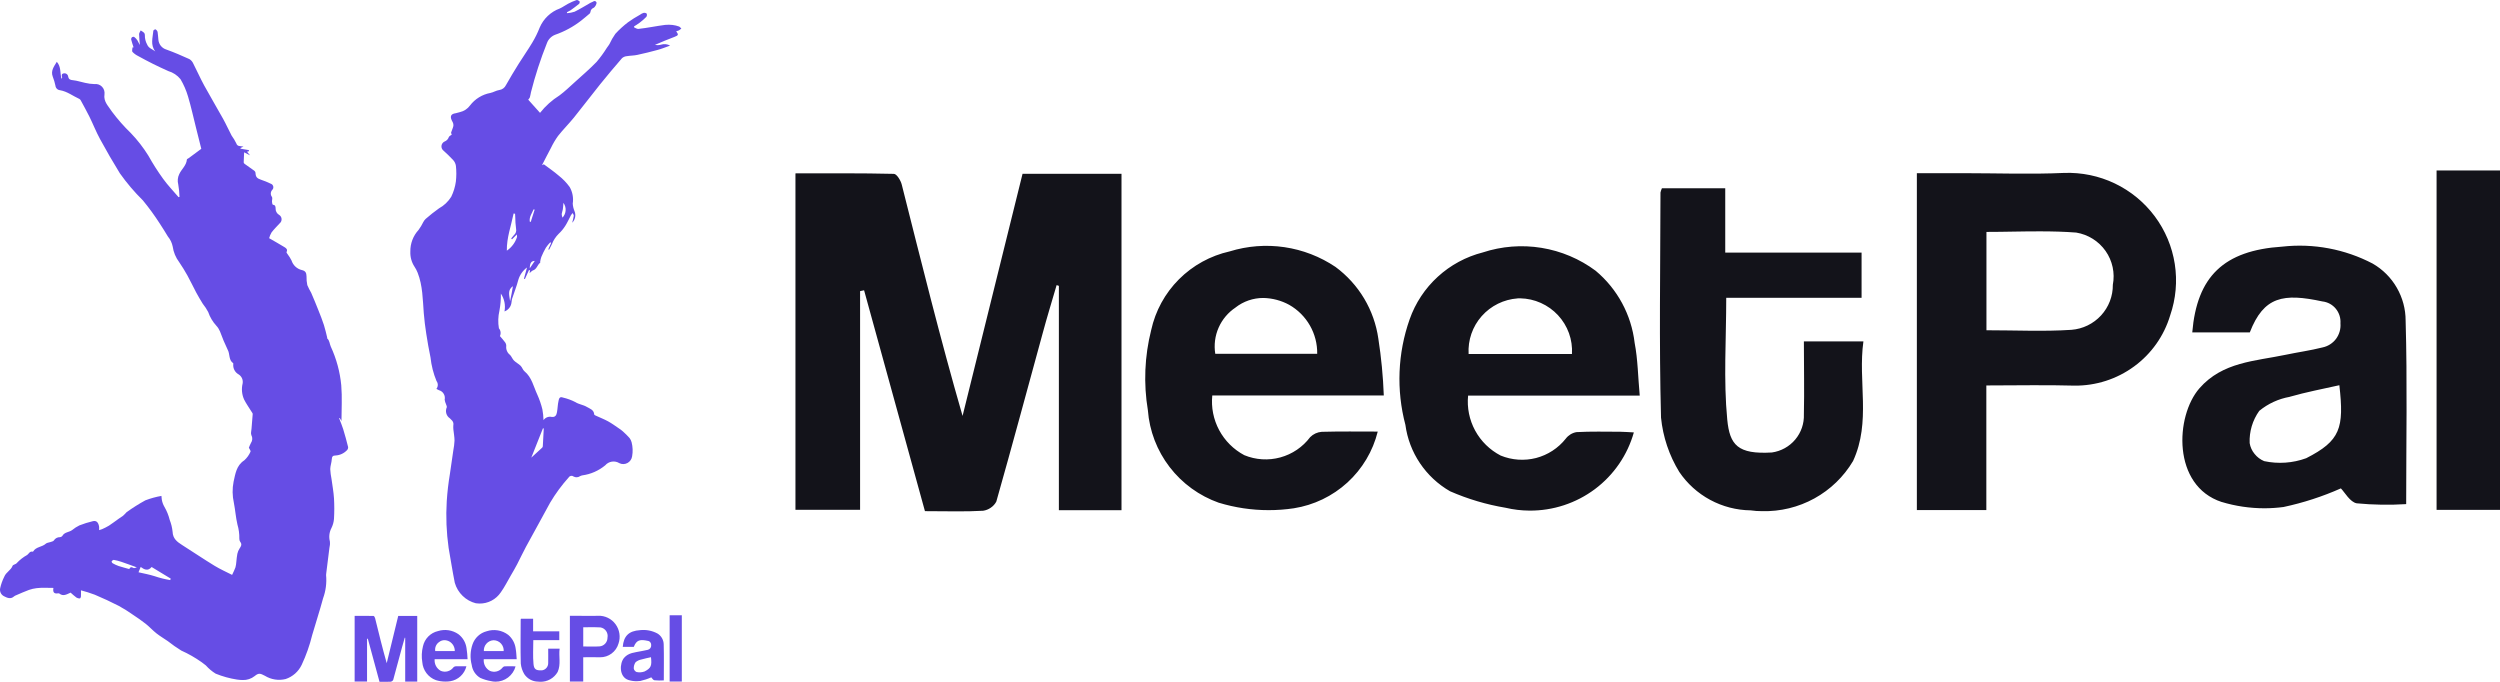 <svg width="176" height="48" viewBox="0 0 176 48" fill="none" xmlns="http://www.w3.org/2000/svg">
<path d="M26.717 47.997L25.894 44.962L25.84 44.974V47.979H24.967V43.356C25.406 43.356 25.851 43.352 26.297 43.363C26.335 43.363 26.39 43.454 26.404 43.511C26.666 44.568 26.922 45.625 27.225 46.689C27.495 45.581 27.765 44.472 28.035 43.362H29.373V47.984H28.526V44.901L28.496 44.891C28.433 45.111 28.367 45.329 28.308 45.55C28.1 46.322 27.896 47.095 27.681 47.865C27.664 47.899 27.638 47.928 27.607 47.949C27.576 47.971 27.541 47.986 27.503 47.992C27.387 47.998 27.27 48 27.152 48C27.012 47.999 26.869 47.997 26.717 47.997ZM37.873 47.986C37.682 47.983 37.495 47.934 37.327 47.842C37.159 47.75 37.016 47.618 36.909 47.458C36.773 47.231 36.689 46.976 36.663 46.712C36.636 45.682 36.654 44.651 36.656 43.619C36.66 43.599 36.667 43.579 36.675 43.56H37.531V44.444H39.373V45.065H37.544C37.544 45.644 37.506 46.196 37.558 46.74C37.591 47.088 37.699 47.219 38.161 47.191C38.285 47.173 38.397 47.11 38.477 47.013C38.557 46.916 38.598 46.793 38.593 46.667C38.601 46.341 38.593 46.014 38.593 45.664H39.398C39.322 46.217 39.504 46.767 39.258 47.308C39.132 47.523 38.952 47.701 38.736 47.822C38.519 47.943 38.275 48.004 38.028 47.997C37.976 47.997 37.925 47.994 37.873 47.986ZM34.562 47.95C34.304 47.907 34.052 47.83 33.812 47.724C33.649 47.628 33.51 47.496 33.406 47.338C33.301 47.18 33.234 47 33.209 46.811C33.084 46.333 33.105 45.828 33.266 45.361C33.344 45.137 33.474 44.936 33.647 44.776C33.819 44.616 34.028 44.501 34.255 44.442C34.51 44.357 34.782 44.335 35.048 44.379C35.313 44.423 35.564 44.531 35.779 44.694C36.074 44.944 36.262 45.299 36.307 45.685C36.35 45.914 36.352 46.152 36.375 46.409H34.056C34.04 46.575 34.073 46.743 34.151 46.89C34.23 47.037 34.35 47.156 34.496 47.233C34.648 47.296 34.816 47.308 34.974 47.267C35.133 47.225 35.274 47.132 35.376 47.001C35.411 46.954 35.463 46.921 35.52 46.911C35.717 46.9 35.915 46.905 36.111 46.906C36.172 46.906 36.232 46.913 36.296 46.915C36.21 47.226 36.025 47.5 35.77 47.694C35.515 47.889 35.203 47.992 34.884 47.99C34.776 47.989 34.668 47.976 34.562 47.95ZM34.726 45.074C34.539 45.087 34.364 45.175 34.24 45.318C34.115 45.461 34.052 45.647 34.063 45.837H35.46C35.465 45.74 35.452 45.643 35.419 45.552C35.387 45.46 35.336 45.376 35.271 45.305C35.206 45.233 35.127 45.176 35.039 45.136C34.952 45.096 34.858 45.075 34.761 45.073C34.748 45.073 34.737 45.073 34.726 45.074ZM30.688 47.882C30.424 47.787 30.193 47.616 30.023 47.391C29.852 47.165 29.75 46.894 29.729 46.611C29.669 46.245 29.684 45.87 29.774 45.509C29.831 45.245 29.96 45.003 30.148 44.812C30.336 44.62 30.575 44.487 30.835 44.428C31.073 44.353 31.326 44.333 31.574 44.37C31.821 44.407 32.057 44.5 32.264 44.641C32.421 44.759 32.552 44.906 32.652 45.075C32.751 45.245 32.816 45.432 32.843 45.627C32.883 45.885 32.907 46.146 32.917 46.407H30.599C30.583 46.572 30.615 46.738 30.692 46.884C30.769 47.03 30.887 47.15 31.031 47.228C31.186 47.293 31.357 47.304 31.518 47.259C31.679 47.214 31.822 47.116 31.922 46.981C31.963 46.938 32.019 46.911 32.078 46.907C32.33 46.9 32.581 46.904 32.835 46.904C32.77 47.173 32.627 47.416 32.425 47.604C32.224 47.791 31.972 47.914 31.701 47.958C31.588 47.975 31.474 47.983 31.36 47.983C31.132 47.983 30.906 47.949 30.688 47.882ZM30.915 45.199C30.814 45.267 30.734 45.363 30.685 45.475C30.636 45.589 30.62 45.714 30.64 45.835H32.017C32.019 45.699 31.985 45.565 31.919 45.446C31.852 45.328 31.755 45.23 31.638 45.162C31.531 45.102 31.411 45.07 31.289 45.068C31.153 45.068 31.021 45.114 30.915 45.199ZM40.12 47.982V43.353H40.76C41.208 43.353 41.66 43.371 42.109 43.35C42.346 43.341 42.581 43.391 42.795 43.495C43.009 43.598 43.194 43.753 43.335 43.946C43.476 44.139 43.569 44.363 43.605 44.6C43.642 44.837 43.62 45.08 43.543 45.307C43.461 45.589 43.289 45.835 43.055 46.009C42.822 46.183 42.538 46.276 42.248 46.272C41.862 46.261 41.475 46.27 41.059 46.27V47.982H40.12ZM41.06 44.161V45.511C41.456 45.511 41.834 45.531 42.209 45.506C42.362 45.493 42.505 45.423 42.609 45.308C42.713 45.193 42.77 45.042 42.768 44.887C42.783 44.806 42.783 44.724 42.766 44.644C42.749 44.565 42.716 44.489 42.67 44.422C42.624 44.355 42.565 44.298 42.497 44.255C42.429 44.212 42.353 44.182 42.273 44.169C42.112 44.157 41.951 44.153 41.788 44.153C41.548 44.152 41.306 44.161 41.06 44.161ZM47.143 47.98V43.316H48V47.98H47.143ZM44.239 47.871C43.568 47.648 43.611 46.691 43.938 46.309C44.251 45.946 44.69 45.937 45.102 45.849C45.269 45.813 45.438 45.79 45.601 45.748C45.675 45.732 45.74 45.69 45.785 45.629C45.829 45.568 45.85 45.492 45.844 45.416C45.849 45.344 45.827 45.273 45.782 45.217C45.737 45.16 45.671 45.123 45.6 45.115C45.074 45.001 44.808 45.044 44.619 45.541H43.842C43.905 44.773 44.268 44.415 45.057 44.363C45.478 44.315 45.904 44.396 46.279 44.595C46.415 44.675 46.528 44.789 46.605 44.927C46.684 45.065 46.725 45.221 46.725 45.38C46.748 46.208 46.732 47.038 46.732 47.9C46.51 47.915 46.286 47.911 46.065 47.89C45.973 47.873 45.901 47.737 45.85 47.684C45.601 47.796 45.341 47.882 45.075 47.94C44.989 47.952 44.903 47.958 44.816 47.958C44.621 47.958 44.427 47.929 44.239 47.871ZM45.159 46.426C45.007 46.454 44.865 46.52 44.747 46.619C44.656 46.748 44.611 46.904 44.617 47.062C44.626 47.117 44.649 47.168 44.684 47.211C44.718 47.254 44.762 47.288 44.813 47.31C45.002 47.351 45.2 47.337 45.381 47.27C45.844 47.03 45.895 46.857 45.829 46.267C45.606 46.318 45.38 46.362 45.159 46.426ZM16.678 47.84C16.166 47.761 15.665 47.622 15.184 47.426C14.926 47.267 14.692 47.071 14.49 46.843C14.396 46.764 14.292 46.696 14.197 46.619C13.746 46.3 13.266 46.025 12.762 45.8C12.433 45.596 12.115 45.374 11.81 45.133C11.544 44.949 11.264 44.786 11.012 44.587C10.75 44.38 10.524 44.128 10.264 43.921C9.978 43.694 9.675 43.488 9.371 43.286C9.047 43.056 8.71 42.845 8.362 42.654C7.809 42.369 7.245 42.11 6.673 41.868C6.354 41.749 6.03 41.645 5.701 41.559C5.701 41.712 5.707 41.858 5.697 42.001C5.694 42.049 5.648 42.132 5.624 42.131C5.54 42.134 5.457 42.113 5.384 42.07C5.233 41.962 5.096 41.83 4.97 41.721C4.697 41.839 4.454 42.009 4.175 41.783C4.14 41.768 4.101 41.765 4.065 41.774C3.813 41.808 3.706 41.702 3.76 41.389C3.549 41.386 3.348 41.379 3.148 41.38C2.959 41.377 2.77 41.385 2.583 41.405C2.396 41.427 2.212 41.469 2.034 41.532C1.73 41.643 1.435 41.778 1.136 41.906C1.085 41.923 1.036 41.949 0.993 41.983C0.751 42.209 0.492 42.084 0.276 41.972C0.176 41.921 0.095 41.837 0.047 41.734C-0.001 41.631 -0.012 41.515 0.013 41.404C0.075 41.126 0.171 40.858 0.298 40.604C0.433 40.27 0.768 40.152 0.885 39.834C0.918 39.746 1.118 39.731 1.18 39.64C1.394 39.411 1.642 39.218 1.916 39.068C2.035 38.974 2.096 38.798 2.293 38.836C2.3 38.838 2.308 38.838 2.316 38.836C2.323 38.834 2.329 38.829 2.334 38.824C2.534 38.484 2.963 38.52 3.226 38.275C3.304 38.203 3.442 38.201 3.552 38.161C3.637 38.13 3.755 38.11 3.794 38.046C3.839 37.973 3.902 37.914 3.977 37.874C4.051 37.834 4.135 37.814 4.219 37.817C4.251 37.816 4.282 37.808 4.31 37.794C4.339 37.78 4.364 37.76 4.384 37.736C4.534 37.454 4.857 37.478 5.075 37.319C5.233 37.188 5.406 37.077 5.591 36.987C5.899 36.866 6.216 36.767 6.538 36.691C6.786 36.629 6.932 36.776 6.979 37.095C6.983 37.171 6.983 37.247 6.979 37.322C7.051 37.303 7.121 37.279 7.191 37.251C7.356 37.179 7.518 37.096 7.673 37.004C7.911 36.849 8.136 36.674 8.368 36.511C8.462 36.443 8.562 36.386 8.654 36.318C8.707 36.274 8.757 36.226 8.803 36.175C8.837 36.131 8.874 36.09 8.916 36.054C9.339 35.751 9.779 35.473 10.235 35.223C10.601 35.083 10.979 34.979 11.365 34.912C11.367 34.993 11.375 35.074 11.388 35.154C11.416 35.34 11.48 35.519 11.575 35.681C11.743 35.97 11.869 36.282 11.949 36.607C12.054 36.873 12.122 37.153 12.151 37.439C12.169 37.924 12.472 38.147 12.821 38.369C13.583 38.851 14.329 39.358 15.098 39.827C15.508 40.077 15.952 40.273 16.34 40.472C16.435 40.263 16.521 40.108 16.576 39.943C16.609 39.815 16.63 39.683 16.638 39.55C16.662 39.363 16.668 39.172 16.709 38.988C16.738 38.853 16.792 38.725 16.868 38.61C16.974 38.455 17.053 38.321 16.911 38.143C16.867 38.078 16.845 38 16.849 37.921C16.856 37.585 16.811 37.25 16.716 36.929C16.597 36.426 16.564 35.903 16.464 35.395C16.355 34.909 16.348 34.405 16.444 33.916C16.567 33.375 16.637 32.768 17.198 32.407C17.388 32.237 17.539 32.026 17.639 31.791C17.664 31.746 17.572 31.63 17.521 31.521C17.561 31.406 17.61 31.294 17.666 31.186C17.721 31.107 17.753 31.014 17.759 30.917C17.765 30.82 17.744 30.724 17.698 30.639C17.64 30.517 17.696 30.336 17.707 30.183C17.734 29.837 17.769 29.492 17.79 29.146C17.792 29.093 17.74 29.036 17.709 28.985C17.534 28.701 17.337 28.427 17.186 28.129C17.026 27.775 16.989 27.376 17.081 26.998C17.103 26.874 17.088 26.746 17.037 26.631C16.985 26.516 16.901 26.42 16.794 26.355C16.674 26.287 16.574 26.186 16.508 26.063C16.442 25.941 16.411 25.801 16.42 25.662C16.424 25.631 16.432 25.58 16.416 25.57C16.083 25.341 16.2 24.925 16.028 24.62C15.826 24.198 15.644 23.766 15.485 23.326C15.423 23.179 15.336 23.044 15.227 22.928C14.973 22.65 14.778 22.322 14.656 21.964C14.546 21.758 14.417 21.562 14.272 21.38C14.114 21.123 13.957 20.863 13.815 20.597C13.602 20.197 13.41 19.785 13.191 19.389C13.014 19.069 12.819 18.757 12.614 18.454C12.372 18.134 12.215 17.756 12.158 17.358C12.106 17.098 11.991 16.856 11.822 16.654C11.629 16.351 11.454 16.034 11.249 15.739C10.884 15.171 10.487 14.627 10.059 14.107C9.463 13.52 8.92 12.881 8.436 12.197C7.948 11.407 7.484 10.6 7.039 9.783C6.764 9.278 6.552 8.735 6.297 8.217C6.105 7.827 5.89 7.448 5.684 7.065C5.664 7.024 5.632 6.99 5.593 6.968C5.136 6.76 4.73 6.435 4.221 6.35C4.14 6.343 4.063 6.307 4.005 6.249C3.947 6.191 3.911 6.114 3.903 6.032C3.858 5.815 3.795 5.601 3.714 5.395C3.563 4.991 3.785 4.701 4 4.351C4.31 4.702 4.221 5.144 4.327 5.548C4.36 5.5 4.379 5.485 4.377 5.477C4.343 5.351 4.302 5.204 4.472 5.169C4.508 5.159 4.546 5.157 4.584 5.164C4.621 5.17 4.656 5.184 4.688 5.205C4.719 5.227 4.745 5.255 4.765 5.287C4.784 5.32 4.796 5.356 4.801 5.394C4.839 5.596 4.957 5.63 5.147 5.648C5.43 5.675 5.705 5.777 5.987 5.832C6.205 5.884 6.427 5.914 6.652 5.92C6.747 5.907 6.844 5.917 6.936 5.948C7.027 5.98 7.11 6.032 7.178 6.101C7.246 6.171 7.298 6.255 7.328 6.347C7.359 6.44 7.368 6.538 7.356 6.635C7.271 7.169 7.651 7.489 7.89 7.871C8.289 8.404 8.729 8.904 9.207 9.365C9.675 9.852 10.09 10.387 10.447 10.962C10.763 11.529 11.112 12.076 11.492 12.6C11.819 13.051 12.209 13.455 12.571 13.88L12.637 13.861C12.629 13.566 12.599 13.271 12.548 12.981C12.484 12.739 12.509 12.482 12.619 12.258C12.781 11.905 13.122 11.652 13.157 11.23C13.161 11.192 13.244 11.162 13.29 11.129C13.578 10.916 13.866 10.702 14.171 10.476C14.054 10.012 13.928 9.515 13.805 9.016C13.618 8.273 13.456 7.524 13.237 6.791C13.111 6.365 12.934 5.956 12.708 5.575C12.486 5.302 12.188 5.104 11.853 5.005C11.494 4.845 11.136 4.678 10.782 4.502C10.424 4.324 10.07 4.135 9.718 3.941C9.571 3.869 9.438 3.771 9.324 3.652C9.274 3.594 9.324 3.447 9.328 3.34L9.405 3.338C9.346 3.153 9.281 2.968 9.234 2.781C9.23 2.752 9.234 2.722 9.243 2.694C9.253 2.666 9.269 2.641 9.29 2.62C9.313 2.604 9.34 2.595 9.368 2.591C9.396 2.588 9.424 2.592 9.45 2.603C9.54 2.671 9.617 2.755 9.679 2.85C9.742 2.951 9.779 3.07 9.848 3.167C9.828 2.914 9.795 2.66 9.793 2.406C9.793 2.319 9.865 2.231 9.905 2.143C9.989 2.19 10.068 2.244 10.142 2.306C10.163 2.33 10.178 2.357 10.187 2.387C10.197 2.417 10.201 2.449 10.198 2.48C10.193 2.708 10.249 2.933 10.358 3.132C10.468 3.406 10.736 3.462 10.932 3.618C10.571 3.157 10.755 2.649 10.796 2.161C10.8 2.122 10.924 2.05 10.946 2.065C11.017 2.106 11.07 2.171 11.095 2.249C11.128 2.427 11.125 2.61 11.15 2.79C11.162 2.95 11.223 3.103 11.323 3.228C11.423 3.352 11.559 3.443 11.711 3.488C12.263 3.687 12.803 3.92 13.338 4.163C13.458 4.238 13.552 4.348 13.608 4.478C13.87 4.988 14.101 5.515 14.376 6.018C14.803 6.802 15.265 7.568 15.698 8.351C15.916 8.741 16.097 9.151 16.307 9.547C16.431 9.716 16.539 9.897 16.632 10.085C16.711 10.331 16.898 10.269 17.141 10.319L16.923 10.423L16.944 10.469L17.523 10.568V10.645L17.39 10.682C17.447 10.749 17.505 10.817 17.605 10.936L17.186 10.723C17.173 10.997 17.16 11.214 17.156 11.432C17.159 11.452 17.166 11.471 17.176 11.489C17.187 11.507 17.202 11.522 17.219 11.534C17.446 11.698 17.678 11.855 17.905 12.022C17.927 12.038 17.945 12.059 17.959 12.082C17.974 12.106 17.983 12.133 17.987 12.16C17.997 12.452 18.085 12.556 18.37 12.651C18.606 12.729 18.836 12.824 19.06 12.932C19.103 12.946 19.143 12.97 19.174 13.004C19.205 13.038 19.227 13.079 19.237 13.124C19.247 13.169 19.245 13.216 19.232 13.26C19.218 13.304 19.193 13.343 19.16 13.374C19.1 13.441 19.066 13.528 19.064 13.618C19.062 13.709 19.092 13.797 19.148 13.866C19.198 13.95 19.141 14.092 19.148 14.207C19.153 14.278 19.178 14.404 19.207 14.409C19.373 14.432 19.4 14.521 19.403 14.671C19.398 14.76 19.418 14.849 19.459 14.928C19.501 15.008 19.563 15.074 19.638 15.12C19.69 15.149 19.734 15.19 19.766 15.24C19.798 15.29 19.817 15.347 19.823 15.406C19.828 15.465 19.819 15.525 19.797 15.579C19.774 15.634 19.738 15.683 19.693 15.72C19.498 15.934 19.29 16.136 19.117 16.364C19.042 16.491 18.985 16.626 18.947 16.768C19.341 16.997 19.688 17.191 20.028 17.399C20.148 17.472 20.269 17.564 20.171 17.748C20.157 17.776 20.22 17.851 20.252 17.901C20.355 18.039 20.446 18.185 20.524 18.339C20.577 18.503 20.67 18.651 20.796 18.769C20.921 18.886 21.075 18.969 21.241 19.01C21.518 19.067 21.571 19.219 21.579 19.453C21.573 19.661 21.591 19.868 21.634 20.071C21.714 20.258 21.806 20.44 21.909 20.616C22.09 21.032 22.261 21.452 22.428 21.873C22.561 22.207 22.695 22.542 22.804 22.883C22.897 23.17 22.959 23.466 23.033 23.759C23.038 23.779 23.024 23.813 23.033 23.821C23.209 23.972 23.199 24.203 23.285 24.393C23.684 25.255 23.935 26.179 24.025 27.126C24.096 27.973 24.04 28.83 24.04 29.641L23.921 29.428L23.875 29.449C23.972 29.702 24.081 29.951 24.16 30.211C24.287 30.627 24.403 31.047 24.507 31.471C24.511 31.512 24.505 31.554 24.491 31.593C24.477 31.633 24.454 31.668 24.425 31.697C24.212 31.919 23.923 32.051 23.617 32.067C23.44 32.064 23.366 32.14 23.357 32.333C23.345 32.564 23.253 32.792 23.249 33.023C23.262 33.259 23.291 33.492 23.339 33.723C23.4 34.175 23.484 34.626 23.513 35.08C23.541 35.562 23.541 36.044 23.513 36.526C23.495 36.752 23.434 36.973 23.333 37.176C23.181 37.464 23.142 37.799 23.223 38.114C23.24 38.271 23.228 38.43 23.189 38.583C23.118 39.169 23.044 39.754 22.97 40.34C22.959 40.386 22.954 40.434 22.956 40.481C23.009 41.038 22.936 41.599 22.744 42.124C22.511 42.992 22.229 43.843 21.979 44.706C21.802 45.428 21.555 46.131 21.239 46.804C21.127 47.039 20.969 47.249 20.775 47.421C20.58 47.592 20.354 47.723 20.109 47.804C19.862 47.865 19.605 47.876 19.354 47.836C19.103 47.797 18.862 47.707 18.645 47.573C18.325 47.405 18.208 47.363 17.932 47.593C17.691 47.786 17.389 47.886 17.082 47.874C16.947 47.872 16.811 47.862 16.678 47.84ZM9.751 40.288C10.129 40.377 10.512 40.444 10.878 40.561C11.238 40.684 11.607 40.777 11.983 40.838L12.02 40.735L10.675 39.917C10.409 40.236 10.148 40.091 9.904 39.913L9.751 40.288ZM7.86 39.52C7.846 39.544 7.893 39.634 7.934 39.655C8.067 39.731 8.206 39.796 8.35 39.847C8.591 39.927 8.838 39.987 9.101 40.062C9.151 39.933 9.246 39.889 9.402 39.987C9.444 40.014 9.533 39.965 9.635 39.943C9.229 39.797 8.888 39.668 8.543 39.552C8.368 39.493 8.19 39.447 8.008 39.415H8.001C7.972 39.422 7.944 39.434 7.92 39.452C7.895 39.47 7.875 39.493 7.859 39.519L7.86 39.52ZM33.506 42.472C33.154 42.385 32.832 42.205 32.571 41.951C32.309 41.698 32.118 41.379 32.017 41.027C31.853 40.211 31.727 39.388 31.582 38.569C31.428 37.482 31.384 36.382 31.451 35.285C31.492 34.648 31.565 34.014 31.67 33.386C31.745 32.825 31.834 32.265 31.914 31.705C31.959 31.478 31.987 31.248 31.998 31.017C31.998 30.761 31.945 30.504 31.919 30.248C31.909 30.15 31.907 30.052 31.913 29.954C31.93 29.881 31.927 29.804 31.902 29.733C31.877 29.661 31.832 29.599 31.773 29.553C31.734 29.526 31.71 29.479 31.673 29.452C31.55 29.372 31.46 29.249 31.42 29.107C31.379 28.964 31.391 28.812 31.452 28.678C31.472 28.61 31.419 28.523 31.396 28.446C31.351 28.349 31.32 28.245 31.305 28.139C31.337 27.996 31.312 27.847 31.236 27.722C31.161 27.597 31.041 27.507 30.901 27.47C30.845 27.446 30.791 27.413 30.722 27.378C30.785 27.3 30.819 27.203 30.821 27.102C30.822 27.002 30.79 26.904 30.73 26.824C30.511 26.295 30.369 25.736 30.308 25.166C30.194 24.613 30.094 24.057 30.009 23.497C29.935 23.016 29.872 22.53 29.834 22.044C29.758 21.087 29.762 20.117 29.404 19.204C29.345 19.051 29.269 18.905 29.177 18.769C28.974 18.458 28.873 18.089 28.888 17.716C28.877 17.151 29.084 16.602 29.465 16.189C29.593 16.015 29.704 15.83 29.798 15.636C29.841 15.552 29.899 15.475 29.967 15.41C30.267 15.147 30.579 14.9 30.904 14.669C31.256 14.477 31.553 14.195 31.767 13.852C31.931 13.516 32.041 13.156 32.093 12.785C32.135 12.418 32.136 12.047 32.097 11.68C32.074 11.523 32.005 11.377 31.897 11.262C31.672 11.014 31.422 10.789 31.175 10.561C31.136 10.517 31.107 10.465 31.091 10.409C31.076 10.352 31.074 10.292 31.085 10.234C31.096 10.177 31.121 10.122 31.157 10.076C31.192 10.029 31.238 9.992 31.291 9.967C31.361 9.941 31.426 9.899 31.479 9.845C31.532 9.791 31.572 9.726 31.596 9.654C31.622 9.581 31.729 9.538 31.804 9.477C31.791 9.437 31.747 9.372 31.76 9.324C31.804 9.169 31.887 9.025 31.917 8.868C31.929 8.765 31.907 8.662 31.855 8.573C31.668 8.242 31.689 8.021 32.088 7.97C32.187 7.95 32.285 7.924 32.38 7.893C32.665 7.828 32.917 7.662 33.09 7.424C33.443 6.963 33.951 6.65 34.518 6.545C34.73 6.502 34.928 6.372 35.141 6.339C35.244 6.326 35.341 6.288 35.425 6.227C35.508 6.166 35.576 6.085 35.62 5.991C35.905 5.486 36.204 4.988 36.511 4.497C36.826 3.992 37.171 3.507 37.475 2.996C37.676 2.661 37.85 2.309 37.992 1.944C38.125 1.633 38.32 1.353 38.564 1.121C38.808 0.89 39.096 0.711 39.411 0.597C39.615 0.506 39.795 0.366 39.993 0.264C40.185 0.162 40.385 0.075 40.589 0.004C40.647 -0.016 40.747 0.044 40.803 0.096C40.826 0.117 40.806 0.238 40.77 0.269C40.573 0.431 40.367 0.581 40.16 0.729C40.078 0.78 39.993 0.825 39.906 0.864L39.929 0.928C40.106 0.916 40.281 0.881 40.45 0.825C40.799 0.656 41.129 0.45 41.467 0.258C41.518 0.222 41.573 0.192 41.631 0.17C41.746 0.139 41.864 -0.014 41.982 0.145C42.046 0.232 41.901 0.498 41.782 0.556C41.701 0.589 41.635 0.65 41.597 0.729C41.57 0.806 41.566 0.906 41.514 0.954C41.321 1.13 41.11 1.286 40.91 1.455C40.355 1.885 39.736 2.221 39.075 2.45C38.942 2.502 38.822 2.583 38.722 2.686C38.622 2.789 38.546 2.913 38.499 3.049C38.051 4.17 37.677 5.319 37.381 6.49C37.353 6.611 37.339 6.737 37.301 6.856C37.272 6.916 37.233 6.97 37.186 7.016L38.018 7.945C38.402 7.46 38.865 7.045 39.387 6.718C39.764 6.438 40.106 6.107 40.455 5.792C40.976 5.32 41.51 4.864 41.997 4.361C42.266 4.045 42.51 3.709 42.729 3.357C42.788 3.274 42.853 3.194 42.904 3.106C43.02 2.852 43.159 2.61 43.32 2.383C43.594 2.083 43.895 1.809 44.218 1.564C44.485 1.373 44.763 1.199 45.05 1.041C45.124 0.984 45.208 0.94 45.297 0.91C45.336 0.9 45.376 0.899 45.416 0.907C45.455 0.914 45.492 0.931 45.524 0.955C45.54 0.993 45.547 1.034 45.543 1.074C45.539 1.115 45.525 1.154 45.502 1.188C45.356 1.337 45.198 1.474 45.031 1.599C44.907 1.696 44.767 1.774 44.634 1.861L44.65 1.935C44.747 1.97 44.849 2.044 44.942 2.036C45.265 2.004 45.585 1.945 45.906 1.895C46.215 1.847 46.522 1.787 46.832 1.752C47.007 1.735 47.184 1.736 47.358 1.758C47.51 1.777 47.659 1.813 47.802 1.866C47.866 1.889 47.913 1.962 47.968 2.011C47.916 2.059 47.86 2.102 47.8 2.139C47.737 2.167 47.671 2.189 47.604 2.204C47.783 2.444 47.766 2.487 47.484 2.596C47.022 2.773 46.563 2.956 46.11 3.157C46.252 3.189 46.399 3.184 46.539 3.144C46.644 3.11 46.755 3.099 46.864 3.11C46.974 3.122 47.08 3.156 47.176 3.211C46.852 3.325 46.584 3.437 46.307 3.512C45.829 3.642 45.347 3.762 44.862 3.865C44.62 3.918 44.366 3.913 44.121 3.955C43.999 3.965 43.884 4.014 43.791 4.095C43.265 4.704 42.746 5.319 42.241 5.946C41.621 6.717 41.027 7.507 40.406 8.275C40.046 8.719 39.638 9.123 39.285 9.571C39.094 9.839 38.926 10.123 38.783 10.421C38.569 10.818 38.367 11.223 38.156 11.629L38.288 11.567C38.637 11.83 39 12.076 39.33 12.361C39.625 12.591 39.887 12.864 40.107 13.169C40.308 13.521 40.383 13.933 40.321 14.335C40.332 14.514 40.373 14.69 40.442 14.855C40.501 14.993 40.517 15.146 40.489 15.294C40.46 15.442 40.387 15.577 40.281 15.682C40.327 15.522 40.364 15.36 40.393 15.195C40.402 15.134 40.342 15.063 40.313 14.997C40.27 15.043 40.231 15.093 40.197 15.146C40.062 15.399 39.947 15.665 39.793 15.904C39.662 16.11 39.506 16.299 39.327 16.464C39.121 16.669 38.961 16.915 38.855 17.187C38.795 17.32 38.722 17.447 38.656 17.577L38.598 17.552L38.801 17.102L38.738 17.058C38.624 17.177 38.519 17.306 38.426 17.442C38.307 17.651 38.201 17.867 38.109 18.09C38.071 18.199 38.044 18.312 38.028 18.427C38.023 18.448 38.042 18.485 38.034 18.491C37.828 18.639 37.797 18.952 37.52 19.038C37.44 19.062 37.379 19.15 37.282 19.231L37.312 19.036L37.243 19.007C37.147 19.219 37.05 19.431 36.953 19.644L36.886 19.621C36.958 19.358 37.029 19.094 37.101 18.831C36.81 19.045 36.596 19.349 36.491 19.697C36.371 20.158 36.192 20.602 36.044 21.055C36.026 21.127 36.016 21.2 36.011 21.274C35.999 21.419 35.946 21.558 35.858 21.673C35.771 21.788 35.652 21.876 35.516 21.925C35.558 21.709 35.557 21.487 35.513 21.271C35.469 21.055 35.383 20.85 35.261 20.668C35.269 21.074 35.234 21.48 35.159 21.878C35.065 22.283 35.053 22.703 35.123 23.113C35.187 23.187 35.227 23.278 35.239 23.376C35.252 23.473 35.236 23.572 35.194 23.66C35.314 23.803 35.436 23.929 35.535 24.07C35.602 24.146 35.639 24.243 35.641 24.344C35.624 24.467 35.64 24.591 35.688 24.705C35.736 24.819 35.813 24.917 35.911 24.99C36.019 25.106 36.073 25.273 36.184 25.383C36.324 25.523 36.512 25.613 36.653 25.753C36.762 25.861 36.806 26.041 36.921 26.136C37.442 26.563 37.56 27.213 37.826 27.78C37.977 28.115 38.097 28.463 38.184 28.82C38.23 29.071 38.257 29.324 38.263 29.579C38.326 29.487 38.416 29.416 38.519 29.375C38.623 29.335 38.735 29.327 38.843 29.352C39.106 29.381 39.176 29.211 39.211 29.021C39.261 28.756 39.26 28.48 39.322 28.219C39.352 28.093 39.374 27.889 39.64 27.99C39.94 28.06 40.23 28.166 40.504 28.307C40.744 28.466 41.065 28.496 41.313 28.647C41.518 28.77 41.812 28.844 41.832 29.177C41.832 29.207 41.896 29.24 41.937 29.259C42.227 29.394 42.526 29.508 42.806 29.66C43.069 29.804 43.312 29.984 43.562 30.152C43.666 30.218 43.764 30.292 43.856 30.374C44.02 30.52 44.175 30.676 44.322 30.839C44.388 30.927 44.437 31.028 44.465 31.135C44.548 31.457 44.561 31.794 44.502 32.121C44.488 32.221 44.451 32.316 44.394 32.398C44.337 32.48 44.262 32.548 44.174 32.595C44.087 32.643 43.989 32.669 43.889 32.671C43.79 32.673 43.692 32.651 43.603 32.607C43.446 32.509 43.259 32.471 43.077 32.499C42.894 32.527 42.727 32.619 42.606 32.76C42.147 33.139 41.594 33.383 41.007 33.464C40.947 33.474 40.89 33.493 40.836 33.521C40.769 33.569 40.689 33.596 40.607 33.6C40.525 33.604 40.444 33.585 40.373 33.544C40.349 33.524 40.321 33.51 40.291 33.502C40.261 33.495 40.23 33.493 40.199 33.498C40.168 33.503 40.139 33.515 40.114 33.532C40.087 33.548 40.064 33.571 40.047 33.597C39.549 34.15 39.107 34.752 38.726 35.394C38.17 36.429 37.593 37.453 37.033 38.487C36.814 38.891 36.622 39.311 36.408 39.721C36.268 39.99 36.114 40.252 35.962 40.513C35.729 40.912 35.523 41.328 35.256 41.701C35.089 41.948 34.865 42.15 34.602 42.288C34.339 42.425 34.047 42.495 33.752 42.49C33.669 42.488 33.587 42.482 33.506 42.471L33.506 42.472ZM37.403 32.219C37.69 31.957 37.933 31.737 38.172 31.512C38.198 31.483 38.213 31.446 38.214 31.407C38.238 30.991 38.259 30.575 38.281 30.161L38.221 30.158C37.957 30.821 37.692 31.486 37.403 32.218L37.403 32.219ZM35.911 21.203C35.958 20.97 35.993 20.805 36.024 20.637C36.054 20.479 36.08 20.319 36.111 20.144C35.708 20.429 35.859 20.788 35.91 21.201L35.911 21.203ZM37.294 18.892L37.648 18.368C37.403 18.372 37.304 18.516 37.294 18.891L37.294 18.892ZM35.681 17.647C36.021 17.416 36.275 17.075 36.401 16.679C36.4 16.62 36.395 16.561 36.386 16.503L36.047 16.847L35.987 16.788C36.046 16.706 36.11 16.628 36.178 16.555C36.243 16.501 36.292 16.43 36.319 16.35C36.346 16.269 36.35 16.183 36.331 16.1C36.295 15.826 36.276 15.55 36.274 15.273L36.261 15.047L36.157 15.031C35.984 15.899 35.665 16.736 35.681 17.647ZM37.296 15.604L37.364 15.625L37.64 14.757L37.565 14.739C37.452 15.02 37.245 15.273 37.296 15.604ZM39.624 14.737C39.607 14.849 39.556 14.956 39.544 15.068C39.55 15.155 39.568 15.241 39.598 15.323C39.729 15.185 39.808 15.005 39.82 14.813C39.833 14.622 39.777 14.433 39.664 14.279C39.652 14.439 39.647 14.589 39.624 14.737Z" fill="#664DE5"/>
<path d="M65.116 35.985L60.832 20.436L60.55 20.495V35.891H56V12.205C58.287 12.205 60.608 12.184 62.93 12.24C63.126 12.24 63.416 12.707 63.485 13.002C64.852 18.414 66.189 23.829 67.765 29.281C69.173 23.605 70.58 17.924 71.987 12.236H78.954V35.919H74.545V20.124L74.386 20.072C74.056 21.2 73.714 22.315 73.408 23.448C72.322 27.404 71.262 31.363 70.141 35.31C70.051 35.483 69.917 35.631 69.755 35.74C69.594 35.854 69.409 35.928 69.214 35.957C68.609 35.992 68 36 67.385 36C66.655 35.996 65.908 35.985 65.116 35.985ZM123.242 35.929C122.247 35.916 121.271 35.662 120.396 35.191C119.521 34.719 118.774 34.043 118.219 33.221C117.509 32.06 117.07 30.754 116.936 29.401C116.796 24.122 116.889 18.838 116.898 13.554C116.921 13.45 116.956 13.35 116.999 13.253H121.457V17.783H131.055V20.964H121.527C121.527 23.928 121.329 26.755 121.599 29.543C121.773 31.327 122.335 31.996 124.741 31.855C125.384 31.764 125.97 31.439 126.386 30.943C126.802 30.447 127.018 29.814 126.993 29.169C127.031 27.499 126.993 25.827 126.993 24.033H131.184C130.787 26.864 131.735 29.683 130.456 32.455C129.801 33.559 128.861 34.468 127.734 35.089C126.607 35.71 125.333 36.019 124.046 35.985C123.777 35.987 123.508 35.968 123.242 35.929ZM105.99 35.746C104.644 35.521 103.331 35.131 102.082 34.584C101.234 34.096 100.51 33.42 99.965 32.609C99.42 31.799 99.07 30.875 98.94 29.909C98.292 27.458 98.396 24.87 99.239 22.479C99.642 21.332 100.322 20.303 101.221 19.482C102.119 18.66 103.207 18.073 104.388 17.771C105.719 17.334 107.136 17.223 108.519 17.448C109.902 17.673 111.21 18.226 112.333 19.061C113.866 20.343 114.848 22.16 115.079 24.14C115.306 25.314 115.314 26.529 115.437 27.849H103.354C103.269 28.701 103.441 29.558 103.85 30.311C104.259 31.064 104.885 31.677 105.648 32.072C106.438 32.395 107.312 32.455 108.139 32.244C108.966 32.028 109.7 31.55 110.23 30.882C110.413 30.639 110.682 30.474 110.983 30.421C112.005 30.366 113.036 30.392 114.06 30.395C114.377 30.395 114.692 30.43 115.023 30.442C114.574 32.036 113.611 33.439 112.282 34.434C110.953 35.428 109.331 35.96 107.668 35.947C107.103 35.943 106.54 35.876 105.99 35.746ZM106.844 21.007C105.868 21.076 104.957 21.525 104.31 22.257C103.663 22.99 103.333 23.946 103.39 24.92H110.666C110.695 24.422 110.624 23.924 110.455 23.455C110.286 22.986 110.023 22.556 109.683 22.19C109.344 21.825 108.933 21.531 108.477 21.327C108.021 21.122 107.529 21.012 107.029 21.002C106.959 21.002 106.9 21.002 106.844 21.005V21.007ZM85.808 35.395C84.431 34.908 83.226 34.033 82.339 32.877C81.453 31.722 80.921 30.334 80.811 28.884C80.498 27.006 80.578 25.084 81.043 23.238C81.34 21.886 82.016 20.647 82.996 19.665C83.975 18.684 85.215 18.002 86.571 17.698C87.815 17.313 89.132 17.211 90.421 17.4C91.711 17.59 92.94 18.065 94.02 18.792C94.833 19.393 95.519 20.149 96.037 21.016C96.554 21.883 96.893 22.843 97.035 23.841C97.242 25.166 97.369 26.501 97.419 27.84H85.344C85.259 28.684 85.428 29.534 85.829 30.282C86.231 31.03 86.845 31.643 87.596 32.043C88.4 32.376 89.292 32.432 90.132 32.203C90.972 31.974 91.712 31.473 92.233 30.778C92.45 30.557 92.741 30.423 93.05 30.4C94.362 30.363 95.667 30.383 96.993 30.383C96.651 31.762 95.908 33.009 94.857 33.97C93.807 34.93 92.495 35.561 91.086 35.783C90.498 35.871 89.903 35.915 89.308 35.914C88.121 35.914 86.942 35.738 85.808 35.393V35.395ZM86.987 21.647C86.46 21.996 86.045 22.488 85.791 23.065C85.536 23.645 85.454 24.285 85.555 24.909H92.731C92.743 24.211 92.565 23.522 92.218 22.915C91.871 22.308 91.367 21.805 90.758 21.459C90.199 21.154 89.575 20.989 88.938 20.977C88.231 20.975 87.544 21.21 86.987 21.644V21.647ZM134.947 35.907V12.192H138.278C140.617 12.192 142.969 12.281 145.309 12.174C146.543 12.129 147.77 12.383 148.883 12.915C149.995 13.447 150.96 14.242 151.696 15.229C152.432 16.216 152.915 17.366 153.104 18.581C153.293 19.796 153.182 21.038 152.781 22.201C152.35 23.645 151.457 24.909 150.238 25.799C149.021 26.692 147.545 27.166 146.033 27.148C144.02 27.09 142.005 27.136 139.838 27.136V35.907H134.947ZM139.846 16.33V23.25C141.904 23.25 143.874 23.348 145.829 23.22C146.628 23.158 147.374 22.795 147.915 22.206C148.456 21.617 148.752 20.846 148.744 20.048C148.822 19.637 148.818 19.215 148.73 18.807C148.642 18.398 148.473 18.011 148.233 17.669C147.992 17.326 147.685 17.035 147.329 16.812C146.974 16.59 146.578 16.441 146.164 16.373C145.327 16.309 144.483 16.287 143.636 16.287C142.387 16.283 141.125 16.327 139.846 16.327V16.33ZM171.535 35.895V12H176V35.895H171.535ZM156.408 35.341C152.91 34.196 153.133 29.291 154.84 27.336C156.468 25.475 158.757 25.428 160.903 24.978C161.77 24.795 162.651 24.676 163.502 24.46C163.886 24.381 164.226 24.165 164.46 23.852C164.691 23.537 164.8 23.15 164.768 22.762C164.794 22.392 164.679 22.026 164.444 21.738C164.209 21.448 163.868 21.262 163.495 21.221C160.758 20.633 159.372 20.855 158.386 23.401H154.335C154.665 19.466 156.555 17.632 160.668 17.363C162.862 17.118 165.08 17.534 167.035 18.556C167.743 18.962 168.329 19.548 168.735 20.255C169.143 20.961 169.357 21.761 169.356 22.575C169.479 26.82 169.395 31.073 169.395 35.49C168.236 35.562 167.072 35.544 165.916 35.434C165.442 35.35 165.067 34.654 164.798 34.382C163.502 34.957 162.149 35.396 160.761 35.693C160.315 35.752 159.865 35.782 159.414 35.783C158.395 35.782 157.382 35.633 156.406 35.338L156.408 35.341ZM161.198 27.937C160.409 28.077 159.669 28.417 159.051 28.925C158.579 29.586 158.341 30.384 158.376 31.194C158.421 31.474 158.541 31.737 158.723 31.956C158.901 32.18 159.133 32.355 159.398 32.464C160.384 32.675 161.41 32.604 162.357 32.258C164.768 31.028 165.033 30.142 164.691 27.119C163.526 27.38 162.346 27.604 161.196 27.934L161.198 27.937Z" fill="#13131A"/>
</svg>
